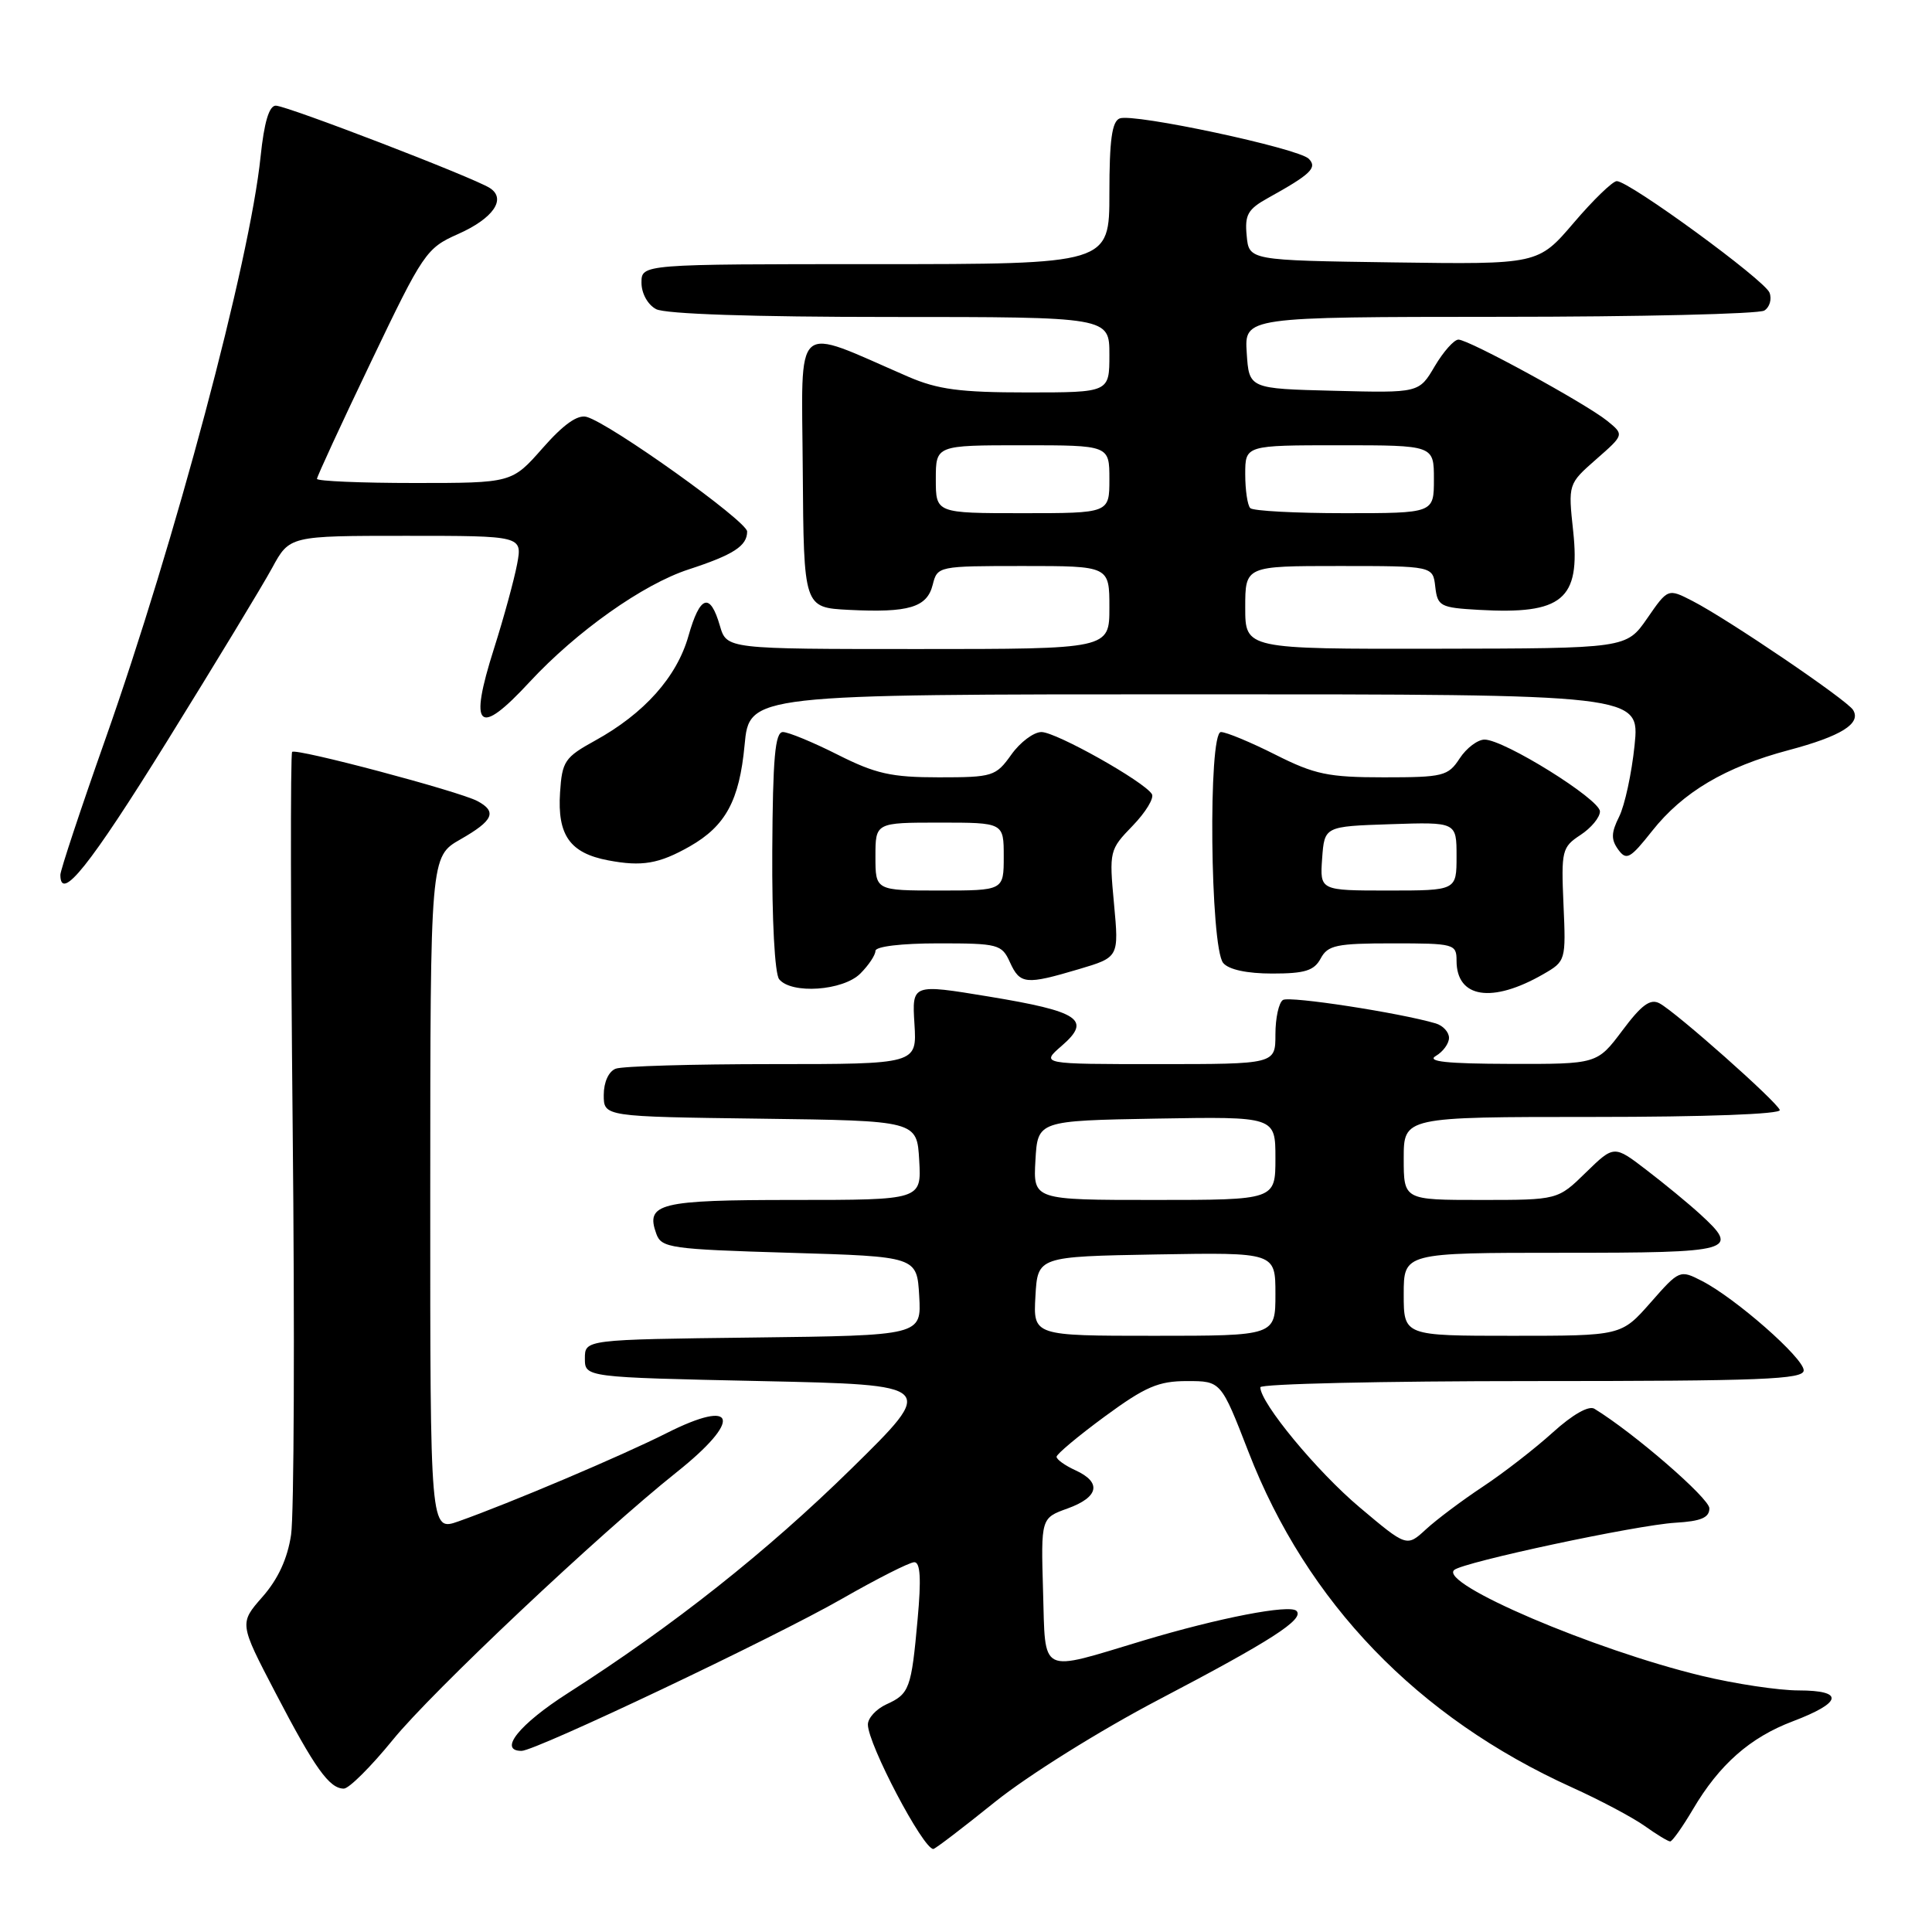 <?xml version="1.0" encoding="UTF-8" standalone="no"?>
<!DOCTYPE svg PUBLIC "-//W3C//DTD SVG 1.1//EN" "http://www.w3.org/Graphics/SVG/1.1/DTD/svg11.dtd" >
<svg xmlns="http://www.w3.org/2000/svg" xmlns:xlink="http://www.w3.org/1999/xlink" version="1.1" viewBox="0 0 256 256">
 <g >
 <path fill="currentColor"
d=" M 131.86 238.75 C 136.22 235.25 145.75 229.29 153.56 225.20 C 168.45 217.40 172.88 214.55 171.79 213.45 C 170.89 212.56 161.52 214.37 151.50 217.38 C 137.55 221.58 138.55 222.07 138.21 210.83 C 137.93 201.15 137.93 201.15 141.46 199.88 C 145.61 198.38 146.01 196.42 142.50 194.82 C 141.12 194.19 140.00 193.39 140.00 193.03 C 140.00 192.68 142.88 190.27 146.39 187.69 C 151.77 183.74 153.50 183.00 157.29 183.00 C 161.79 183.00 161.79 183.00 165.43 192.38 C 173.17 212.36 187.83 227.57 208.27 236.83 C 211.99 238.51 216.34 240.82 217.93 241.95 C 219.51 243.08 221.03 244.00 221.31 244.00 C 221.58 244.00 222.94 242.09 224.32 239.75 C 227.82 233.81 231.88 230.23 237.56 228.08 C 244.12 225.59 244.42 224.00 238.33 223.99 C 235.68 223.99 229.90 223.12 225.50 222.06 C 211.20 218.62 190.61 209.82 192.69 208.03 C 193.91 206.98 216.84 202.08 222.00 201.77 C 225.39 201.57 226.50 201.10 226.50 199.86 C 226.50 198.54 216.53 189.89 211.27 186.67 C 210.53 186.21 208.39 187.42 205.77 189.79 C 203.42 191.92 199.25 195.16 196.50 196.98 C 193.75 198.80 190.35 201.35 188.95 202.64 C 186.40 204.99 186.40 204.99 180.17 199.74 C 174.53 195.00 167.00 185.90 167.00 183.82 C 167.00 183.37 183.20 183.00 203.00 183.00 C 233.46 183.00 239.00 182.78 239.00 181.58 C 239.00 179.95 229.98 172.03 225.53 169.74 C 222.59 168.23 222.53 168.25 218.70 172.61 C 214.83 177.00 214.83 177.00 200.42 177.00 C 186.00 177.00 186.00 177.00 186.00 171.50 C 186.00 166.00 186.00 166.00 207.00 166.00 C 229.81 166.00 230.62 165.77 225.25 160.86 C 223.74 159.48 220.56 156.86 218.18 155.04 C 213.87 151.73 213.87 151.73 210.14 155.36 C 206.42 159.00 206.42 159.00 196.21 159.00 C 186.00 159.00 186.00 159.00 186.00 153.50 C 186.00 148.00 186.00 148.00 211.08 148.00 C 226.00 148.00 236.03 147.63 235.83 147.08 C 235.42 145.94 222.11 134.14 219.90 132.95 C 218.68 132.29 217.52 133.14 214.97 136.55 C 211.63 141.00 211.63 141.00 200.06 140.97 C 191.72 140.95 188.99 140.66 190.25 139.92 C 191.21 139.36 192.00 138.28 192.00 137.52 C 192.00 136.76 191.21 135.90 190.25 135.61 C 185.52 134.21 170.88 131.95 170.00 132.50 C 169.45 132.84 169.00 134.89 169.00 137.06 C 169.00 141.00 169.00 141.00 153.44 141.00 C 137.89 141.00 137.89 141.00 140.69 138.57 C 144.68 135.12 143.06 134.03 130.97 132.04 C 120.84 130.37 120.84 130.37 121.17 135.69 C 121.50 141.00 121.50 141.00 102.33 141.00 C 91.79 141.00 82.45 141.27 81.58 141.61 C 80.65 141.97 80.00 143.39 80.00 145.09 C 80.00 147.96 80.00 147.96 100.75 148.23 C 121.50 148.50 121.50 148.50 121.80 153.75 C 122.10 159.00 122.10 159.00 105.17 159.00 C 87.32 159.00 85.50 159.45 86.97 163.50 C 87.65 165.36 88.85 165.53 104.60 166.00 C 121.50 166.50 121.50 166.50 121.80 171.73 C 122.10 176.96 122.10 176.96 99.80 177.23 C 77.50 177.50 77.50 177.50 77.50 180.00 C 77.50 182.50 77.50 182.50 100.81 183.00 C 124.12 183.50 124.12 183.50 112.81 194.61 C 101.61 205.60 89.26 215.39 75.25 224.35 C 68.80 228.47 65.97 232.00 69.11 232.00 C 70.98 232.00 102.60 216.99 111.58 211.84 C 116.23 209.18 120.53 207.00 121.15 207.00 C 121.95 207.00 122.08 209.21 121.59 214.54 C 120.76 223.77 120.51 224.45 117.44 225.84 C 116.10 226.46 115.00 227.65 115.00 228.51 C 115.00 231.10 122.31 245.00 123.67 245.00 C 123.91 245.00 127.59 242.19 131.86 238.75 Z  M 52.05 230.54 C 57.19 224.20 79.47 203.19 89.64 195.09 C 98.40 188.12 97.65 185.19 88.32 189.90 C 82.40 192.89 67.56 199.18 60.75 201.59 C 57.00 202.91 57.00 202.91 57.01 158.21 C 57.02 113.50 57.02 113.50 61.01 111.22 C 65.39 108.72 65.90 107.55 63.25 106.14 C 60.79 104.84 39.22 99.11 38.71 99.63 C 38.47 99.86 38.51 122.23 38.78 149.34 C 39.06 176.45 38.96 200.76 38.57 203.36 C 38.10 206.52 36.85 209.24 34.78 211.59 C 31.70 215.10 31.70 215.10 36.50 224.30 C 41.71 234.30 43.64 237.00 45.56 237.00 C 46.24 237.00 49.16 234.09 52.05 230.54 Z  M 204.50 129.08 C 207.47 127.37 207.50 127.27 207.17 119.84 C 206.86 112.71 206.97 112.25 209.42 110.64 C 210.84 109.71 212.00 108.31 212.00 107.52 C 212.00 105.91 199.30 98.00 196.71 98.00 C 195.80 98.00 194.31 99.12 193.41 100.50 C 191.88 102.84 191.23 103.00 183.36 103.00 C 176.00 103.00 174.20 102.62 169.00 100.00 C 165.73 98.35 162.48 97.00 161.78 97.00 C 160.07 97.00 160.35 125.51 162.08 127.60 C 162.81 128.48 165.23 129.00 168.59 129.00 C 172.91 129.00 174.13 128.62 175.00 127.00 C 175.94 125.24 177.09 125.00 184.54 125.00 C 192.70 125.00 193.00 125.08 193.00 127.30 C 193.00 132.26 197.71 132.99 204.50 129.08 Z  M 114.00 129.00 C 115.10 127.90 116.00 126.55 116.00 126.00 C 116.00 125.41 119.45 125.00 124.34 125.00 C 132.26 125.00 132.74 125.12 133.82 127.50 C 135.16 130.44 135.91 130.51 142.95 128.42 C 148.27 126.84 148.27 126.84 147.61 119.74 C 146.96 112.76 147.01 112.59 150.09 109.41 C 151.81 107.63 152.96 105.74 152.63 105.22 C 151.60 103.55 139.94 97.00 138.00 97.00 C 136.97 97.00 135.17 98.35 134.00 100.00 C 131.95 102.87 131.55 103.00 124.40 103.00 C 118.10 103.00 116.02 102.53 111.00 100.00 C 107.73 98.35 104.46 97.00 103.74 97.00 C 102.70 97.00 102.40 100.41 102.33 112.75 C 102.28 121.89 102.66 129.02 103.24 129.75 C 104.86 131.76 111.71 131.29 114.00 129.00 Z  M 22.13 98.23 C 28.52 87.93 34.79 77.59 36.06 75.25 C 38.37 71.00 38.37 71.00 53.80 71.00 C 69.22 71.00 69.22 71.00 68.52 74.75 C 68.13 76.81 66.76 81.84 65.46 85.93 C 62.08 96.56 63.35 97.75 70.19 90.35 C 76.41 83.65 85.20 77.42 91.25 75.45 C 97.19 73.51 99.00 72.34 99.00 70.43 C 99.00 69.07 80.85 56.10 77.73 55.24 C 76.53 54.91 74.66 56.24 71.90 59.38 C 67.83 64.00 67.83 64.00 54.92 64.00 C 47.81 64.00 42.00 63.75 42.00 63.45 C 42.00 63.16 45.22 56.17 49.17 47.93 C 56.08 33.48 56.49 32.88 60.68 31.02 C 65.36 28.95 67.15 26.35 64.90 24.91 C 62.69 23.50 37.99 14.00 36.54 14.00 C 35.66 14.00 35.00 16.21 34.53 20.75 C 33.09 34.70 23.22 71.71 13.92 98.06 C 10.66 107.29 8.00 115.32 8.00 115.92 C 8.00 119.60 11.87 114.76 22.13 98.23 Z  M 91.40 112.15 C 96.15 109.44 97.97 106.08 98.66 98.74 C 99.29 92.00 99.29 92.00 158.28 92.00 C 217.28 92.00 217.28 92.00 216.59 98.75 C 216.21 102.46 215.29 106.71 214.55 108.20 C 213.48 110.34 213.46 111.24 214.42 112.57 C 215.51 114.06 216.00 113.79 218.92 110.10 C 223.00 104.95 228.61 101.63 237.00 99.40 C 243.96 97.55 246.66 95.87 245.54 94.07 C 244.73 92.75 228.95 82.04 224.26 79.63 C 221.01 77.96 221.01 77.96 218.26 81.94 C 215.50 85.92 215.50 85.92 190.25 85.96 C 165.00 86.00 165.00 86.00 165.00 80.50 C 165.00 75.00 165.00 75.00 177.43 75.00 C 189.87 75.00 189.87 75.00 190.18 77.75 C 190.48 80.33 190.84 80.52 195.95 80.81 C 207.03 81.44 209.42 79.46 208.46 70.43 C 207.78 64.13 207.78 64.13 211.50 60.86 C 215.22 57.60 215.22 57.60 212.97 55.77 C 210.09 53.45 194.63 45.00 193.25 45.00 C 192.67 45.00 191.26 46.59 190.11 48.53 C 188.03 52.07 188.03 52.07 176.76 51.78 C 165.50 51.50 165.50 51.50 165.20 46.75 C 164.89 42.00 164.89 42.00 198.70 41.98 C 217.29 41.98 233.08 41.60 233.78 41.15 C 234.49 40.71 234.80 39.64 234.47 38.78 C 233.83 37.11 215.88 24.00 214.23 24.00 C 213.69 24.00 211.12 26.48 208.53 29.52 C 203.81 35.04 203.81 35.04 184.65 34.77 C 165.50 34.50 165.50 34.50 165.19 31.24 C 164.92 28.47 165.34 27.72 168.01 26.24 C 173.69 23.09 174.59 22.23 173.42 21.04 C 172.06 19.65 150.21 14.98 148.37 15.69 C 147.34 16.08 147.00 18.57 147.00 25.61 C 147.00 35.00 147.00 35.00 116.00 35.00 C 85.00 35.00 85.00 35.00 85.00 37.46 C 85.00 38.88 85.83 40.37 86.93 40.96 C 88.14 41.61 99.81 42.00 117.93 42.00 C 147.00 42.00 147.00 42.00 147.00 47.00 C 147.00 52.00 147.00 52.00 136.08 52.00 C 127.21 52.00 124.26 51.61 120.33 49.91 C 104.89 43.22 106.24 42.02 106.37 62.31 C 106.50 80.50 106.50 80.50 112.46 80.81 C 120.42 81.21 122.84 80.49 123.59 77.48 C 124.21 75.02 124.31 75.00 135.61 75.00 C 147.00 75.00 147.00 75.00 147.00 80.50 C 147.00 86.00 147.00 86.00 121.64 86.00 C 96.29 86.00 96.29 86.00 95.39 82.92 C 94.09 78.43 92.75 78.87 91.22 84.28 C 89.68 89.71 85.36 94.55 78.84 98.14 C 74.83 100.35 74.48 100.87 74.21 105.01 C 73.84 110.67 75.52 113.04 80.58 114.00 C 85.06 114.85 87.31 114.47 91.40 112.15 Z  M 137.20 171.75 C 137.50 166.50 137.50 166.50 153.25 166.22 C 169.00 165.95 169.00 165.95 169.00 171.47 C 169.00 177.00 169.00 177.00 152.95 177.00 C 136.90 177.00 136.90 177.00 137.20 171.75 Z  M 137.20 153.75 C 137.50 148.50 137.50 148.50 153.25 148.22 C 169.00 147.95 169.00 147.95 169.00 153.47 C 169.00 159.00 169.00 159.00 152.95 159.00 C 136.90 159.00 136.90 159.00 137.20 153.75 Z  M 175.19 113.75 C 175.50 109.50 175.50 109.50 184.25 109.21 C 193.00 108.92 193.00 108.92 193.00 113.46 C 193.00 118.00 193.00 118.00 183.94 118.00 C 174.89 118.00 174.89 118.00 175.19 113.75 Z  M 116.00 113.50 C 116.00 109.00 116.00 109.00 124.50 109.00 C 133.00 109.00 133.00 109.00 133.00 113.50 C 133.00 118.00 133.00 118.00 124.50 118.00 C 116.00 118.00 116.00 118.00 116.00 113.50 Z  M 124.00 63.50 C 124.00 59.00 124.00 59.00 135.50 59.00 C 147.00 59.00 147.00 59.00 147.00 63.50 C 147.00 68.00 147.00 68.00 135.50 68.00 C 124.00 68.00 124.00 68.00 124.00 63.50 Z  M 165.67 67.33 C 165.30 66.97 165.00 64.94 165.00 62.83 C 165.00 59.00 165.00 59.00 177.50 59.00 C 190.00 59.00 190.00 59.00 190.00 63.50 C 190.00 68.00 190.00 68.00 178.17 68.00 C 171.66 68.00 166.03 67.70 165.67 67.33 Z "/>
</g>
</svg>